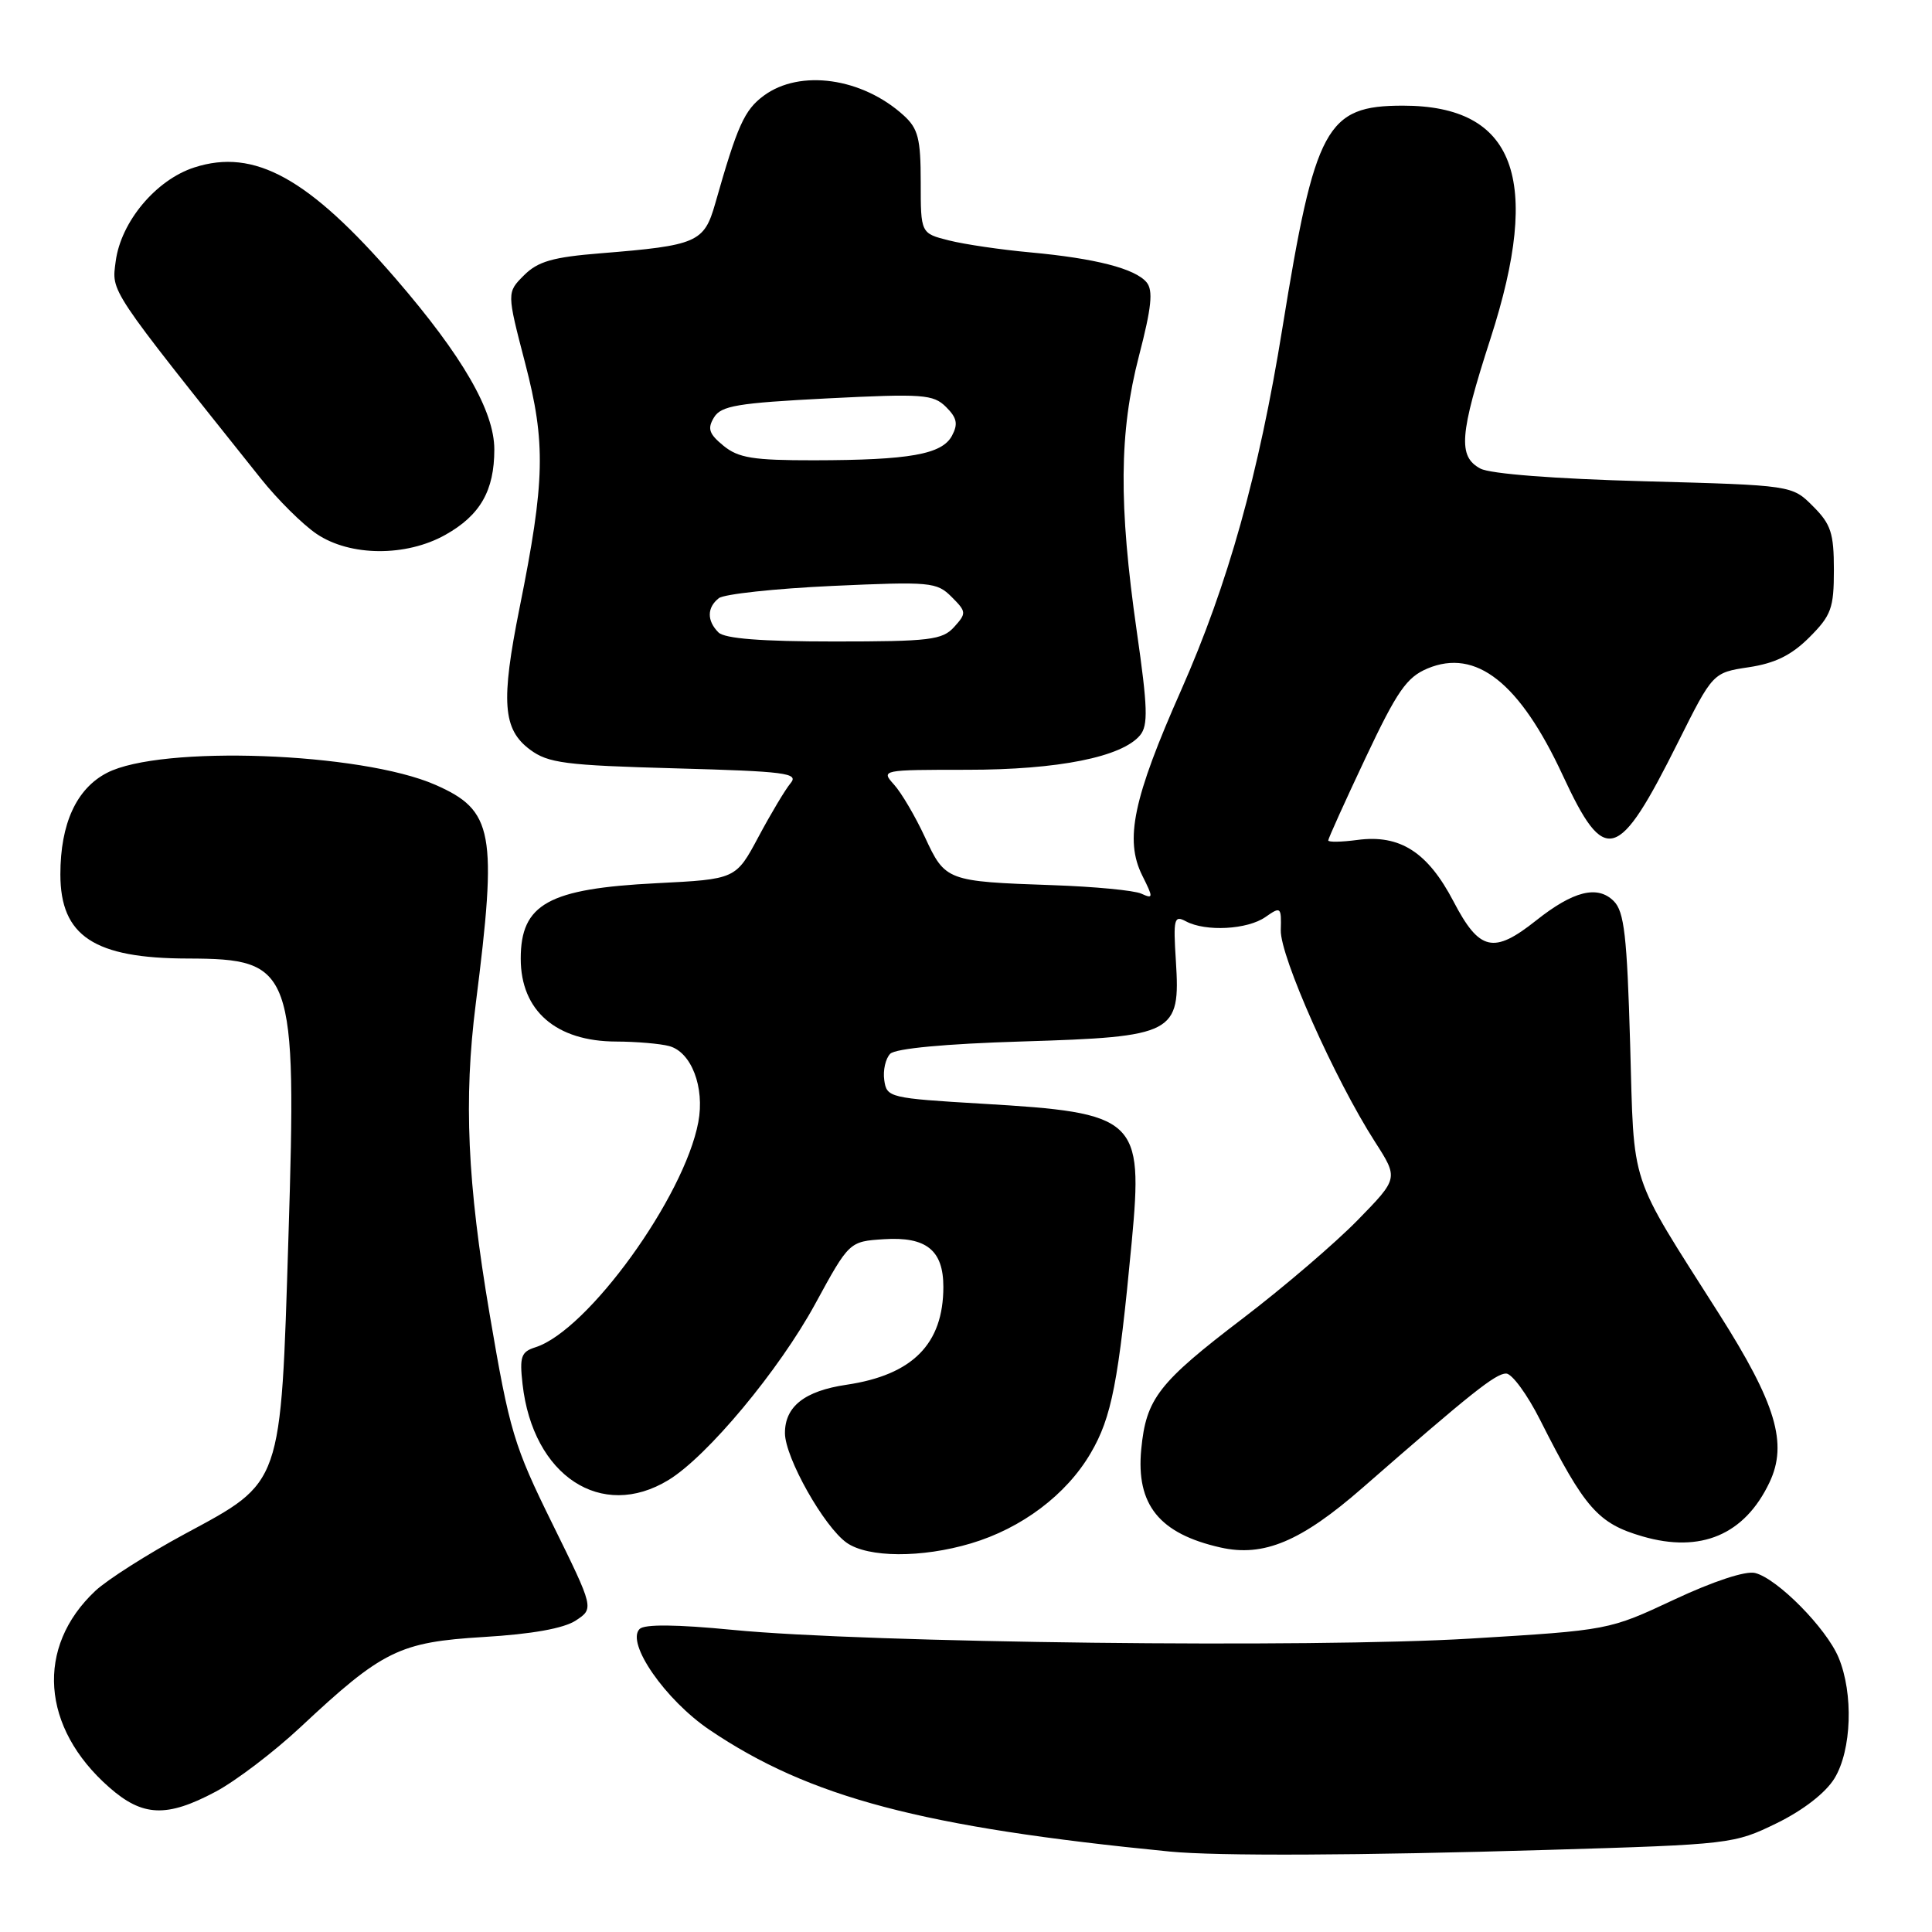 <?xml version="1.0" encoding="UTF-8" standalone="no"?>
<!DOCTYPE svg PUBLIC "-//W3C//DTD SVG 1.1//EN" "http://www.w3.org/Graphics/SVG/1.1/DTD/svg11.dtd" >
<svg xmlns="http://www.w3.org/2000/svg" xmlns:xlink="http://www.w3.org/1999/xlink" version="1.1" viewBox="0 0 256 256">
 <g >
 <path fill="currentColor"
d=" M 205.10 245.12 C 229.32 244.40 229.78 244.34 235.43 241.58 C 238.96 239.85 241.90 237.56 243.08 235.64 C 245.36 231.90 245.61 224.40 243.62 219.63 C 241.99 215.73 235.51 209.17 232.56 208.43 C 231.32 208.11 227.01 209.53 221.83 211.96 C 213.18 216.01 213.18 216.01 194.84 217.12 C 173.93 218.39 114.83 217.70 97.12 215.97 C 89.62 215.24 85.40 215.20 84.75 215.85 C 82.91 217.69 88.16 225.25 94.01 229.21 C 107.26 238.17 122.21 242.12 155.00 245.34 C 161.28 245.95 180.03 245.87 205.10 245.12 Z  M 28.57 237.41 C 31.24 235.99 36.29 232.15 39.79 228.88 C 50.69 218.68 52.91 217.59 64.10 216.91 C 70.49 216.53 74.70 215.77 76.29 214.73 C 78.72 213.13 78.72 213.13 73.22 201.96 C 68.08 191.54 67.52 189.66 64.88 174.14 C 61.92 156.69 61.43 145.71 63.04 133.00 C 65.93 110.23 65.40 107.38 57.68 103.99 C 47.85 99.68 21.29 98.71 14.17 102.41 C 10.13 104.50 8.00 109.14 8.00 115.86 C 8.00 124.03 12.47 126.99 24.90 127.01 C 38.88 127.05 39.33 128.29 38.22 163.91 C 37.19 197.07 37.47 196.26 24.50 203.25 C 19.55 205.92 14.21 209.32 12.63 210.80 C 4.69 218.25 5.45 228.92 14.48 236.84 C 18.90 240.73 22.09 240.86 28.57 237.41 Z  M 128.65 204.51 C 135.38 202.51 141.30 198.06 144.52 192.55 C 147.30 187.81 148.21 183.15 149.96 164.56 C 151.49 148.20 150.69 147.45 130.17 146.25 C 117.86 145.52 117.49 145.43 117.17 143.13 C 116.98 141.83 117.34 140.26 117.96 139.63 C 118.67 138.93 125.23 138.31 135.44 138.00 C 155.66 137.38 156.42 136.98 155.81 127.33 C 155.45 121.73 155.58 121.24 157.14 122.08 C 159.76 123.48 165.30 123.18 167.68 121.51 C 169.71 120.09 169.80 120.16 169.71 123.26 C 169.62 126.72 176.86 143.00 182.20 151.31 C 185.30 156.14 185.30 156.14 179.90 161.67 C 176.93 164.71 170.11 170.55 164.75 174.64 C 153.48 183.23 151.87 185.31 151.22 192.04 C 150.52 199.39 153.61 203.22 161.72 205.05 C 167.44 206.34 172.41 204.25 180.56 197.13 C 194.93 184.58 198.17 182.00 199.57 182.00 C 200.34 182.00 202.38 184.78 204.09 188.18 C 209.99 199.87 211.75 201.87 217.64 203.58 C 225.37 205.83 231.18 203.36 234.47 196.42 C 236.91 191.27 235.33 185.98 227.80 174.12 C 215.68 155.03 216.56 157.71 216.00 138.28 C 215.59 124.01 215.22 120.78 213.83 119.40 C 211.68 117.25 208.46 118.06 203.53 121.98 C 197.90 126.45 196.03 126.02 192.60 119.45 C 189.17 112.89 185.49 110.54 179.84 111.30 C 177.73 111.58 176.00 111.61 176.00 111.36 C 176.00 111.11 178.22 106.19 180.94 100.43 C 185.12 91.57 186.39 89.74 189.15 88.58 C 195.58 85.88 201.38 90.46 207.08 102.75 C 212.67 114.79 214.39 114.28 222.37 98.31 C 226.96 89.13 226.96 89.13 231.73 88.41 C 235.20 87.89 237.39 86.81 239.75 84.45 C 242.65 81.55 243.00 80.59 243.00 75.52 C 243.00 70.65 242.61 69.45 240.23 67.08 C 237.46 64.30 237.46 64.30 217.89 63.77 C 206.02 63.45 197.47 62.79 196.16 62.09 C 193.16 60.48 193.39 57.58 197.50 44.86 C 204.36 23.63 200.74 14.00 185.90 14.00 C 175.72 14.00 174.25 16.73 169.92 43.50 C 166.80 62.82 162.72 77.39 156.52 91.42 C 150.14 105.82 149.00 111.28 151.35 116.00 C 152.84 118.98 152.83 119.14 151.22 118.41 C 150.27 117.98 145.00 117.48 139.50 117.29 C 125.43 116.80 125.25 116.73 122.56 110.93 C 121.28 108.17 119.44 105.04 118.46 103.96 C 116.71 102.02 116.83 102.00 128.16 102.00 C 140.22 102.00 148.67 100.31 151.07 97.42 C 152.15 96.11 152.08 93.74 150.63 83.67 C 148.22 66.85 148.29 57.29 150.92 47.16 C 152.59 40.73 152.82 38.49 151.93 37.41 C 150.41 35.59 145.17 34.24 136.50 33.44 C 132.65 33.09 127.81 32.38 125.75 31.86 C 122.00 30.92 122.00 30.92 122.00 24.14 C 122.00 18.37 121.66 17.04 119.75 15.30 C 114.26 10.30 106.00 9.13 101.20 12.68 C 98.63 14.58 97.71 16.63 94.77 26.97 C 93.30 32.13 92.37 32.53 79.61 33.56 C 73.24 34.07 71.27 34.64 69.43 36.48 C 67.15 38.76 67.15 38.76 69.58 48.10 C 72.34 58.69 72.23 63.73 68.85 80.52 C 66.35 92.98 66.61 96.64 70.23 99.33 C 72.64 101.12 74.87 101.41 89.49 101.81 C 104.08 102.21 105.88 102.44 104.76 103.77 C 104.07 104.59 102.15 107.80 100.50 110.89 C 97.50 116.50 97.50 116.50 87.00 117.03 C 72.66 117.75 69.00 119.78 69.00 127.03 C 69.00 133.93 73.68 137.99 81.65 138.01 C 84.32 138.02 87.48 138.29 88.67 138.61 C 91.61 139.40 93.40 144.06 92.53 148.69 C 90.66 158.64 77.87 176.32 70.95 178.52 C 69.05 179.12 68.83 179.76 69.24 183.40 C 70.61 195.56 79.69 201.53 88.58 196.11 C 93.73 192.97 103.23 181.56 108.01 172.79 C 112.53 164.50 112.53 164.50 117.14 164.20 C 122.73 163.84 125.00 165.66 125.00 170.51 C 125.00 178.08 120.93 182.19 112.15 183.49 C 106.61 184.31 104.00 186.37 104.01 189.90 C 104.02 193.14 109.20 202.33 112.20 204.43 C 115.03 206.41 122.13 206.45 128.65 204.51 Z  M 59.01 70.87 C 63.63 68.28 65.50 65.02 65.50 59.56 C 65.50 54.47 61.29 47.18 52.43 36.92 C 40.91 23.59 33.71 19.61 25.74 22.19 C 20.67 23.83 16.02 29.38 15.33 34.63 C 14.79 38.76 14.22 37.92 34.56 63.41 C 36.79 66.21 40.12 69.51 41.96 70.75 C 46.39 73.74 53.81 73.79 59.01 70.87 Z  M 95.20 83.80 C 93.65 82.25 93.67 80.50 95.25 79.26 C 95.94 78.72 102.69 77.99 110.26 77.64 C 123.29 77.05 124.12 77.12 126.09 79.09 C 128.06 81.06 128.08 81.25 126.43 83.08 C 124.87 84.80 123.22 85.00 110.55 85.00 C 100.88 85.00 96.02 84.62 95.20 83.80 Z  M 95.86 59.06 C 93.94 57.49 93.71 56.79 94.61 55.31 C 95.55 53.76 97.73 53.40 109.61 52.79 C 122.30 52.15 123.66 52.25 125.35 53.92 C 126.81 55.37 126.97 56.18 126.14 57.74 C 124.82 60.21 120.51 60.97 107.86 60.99 C 99.79 61.00 97.84 60.68 95.86 59.06 Z "/>
</g>
</svg>